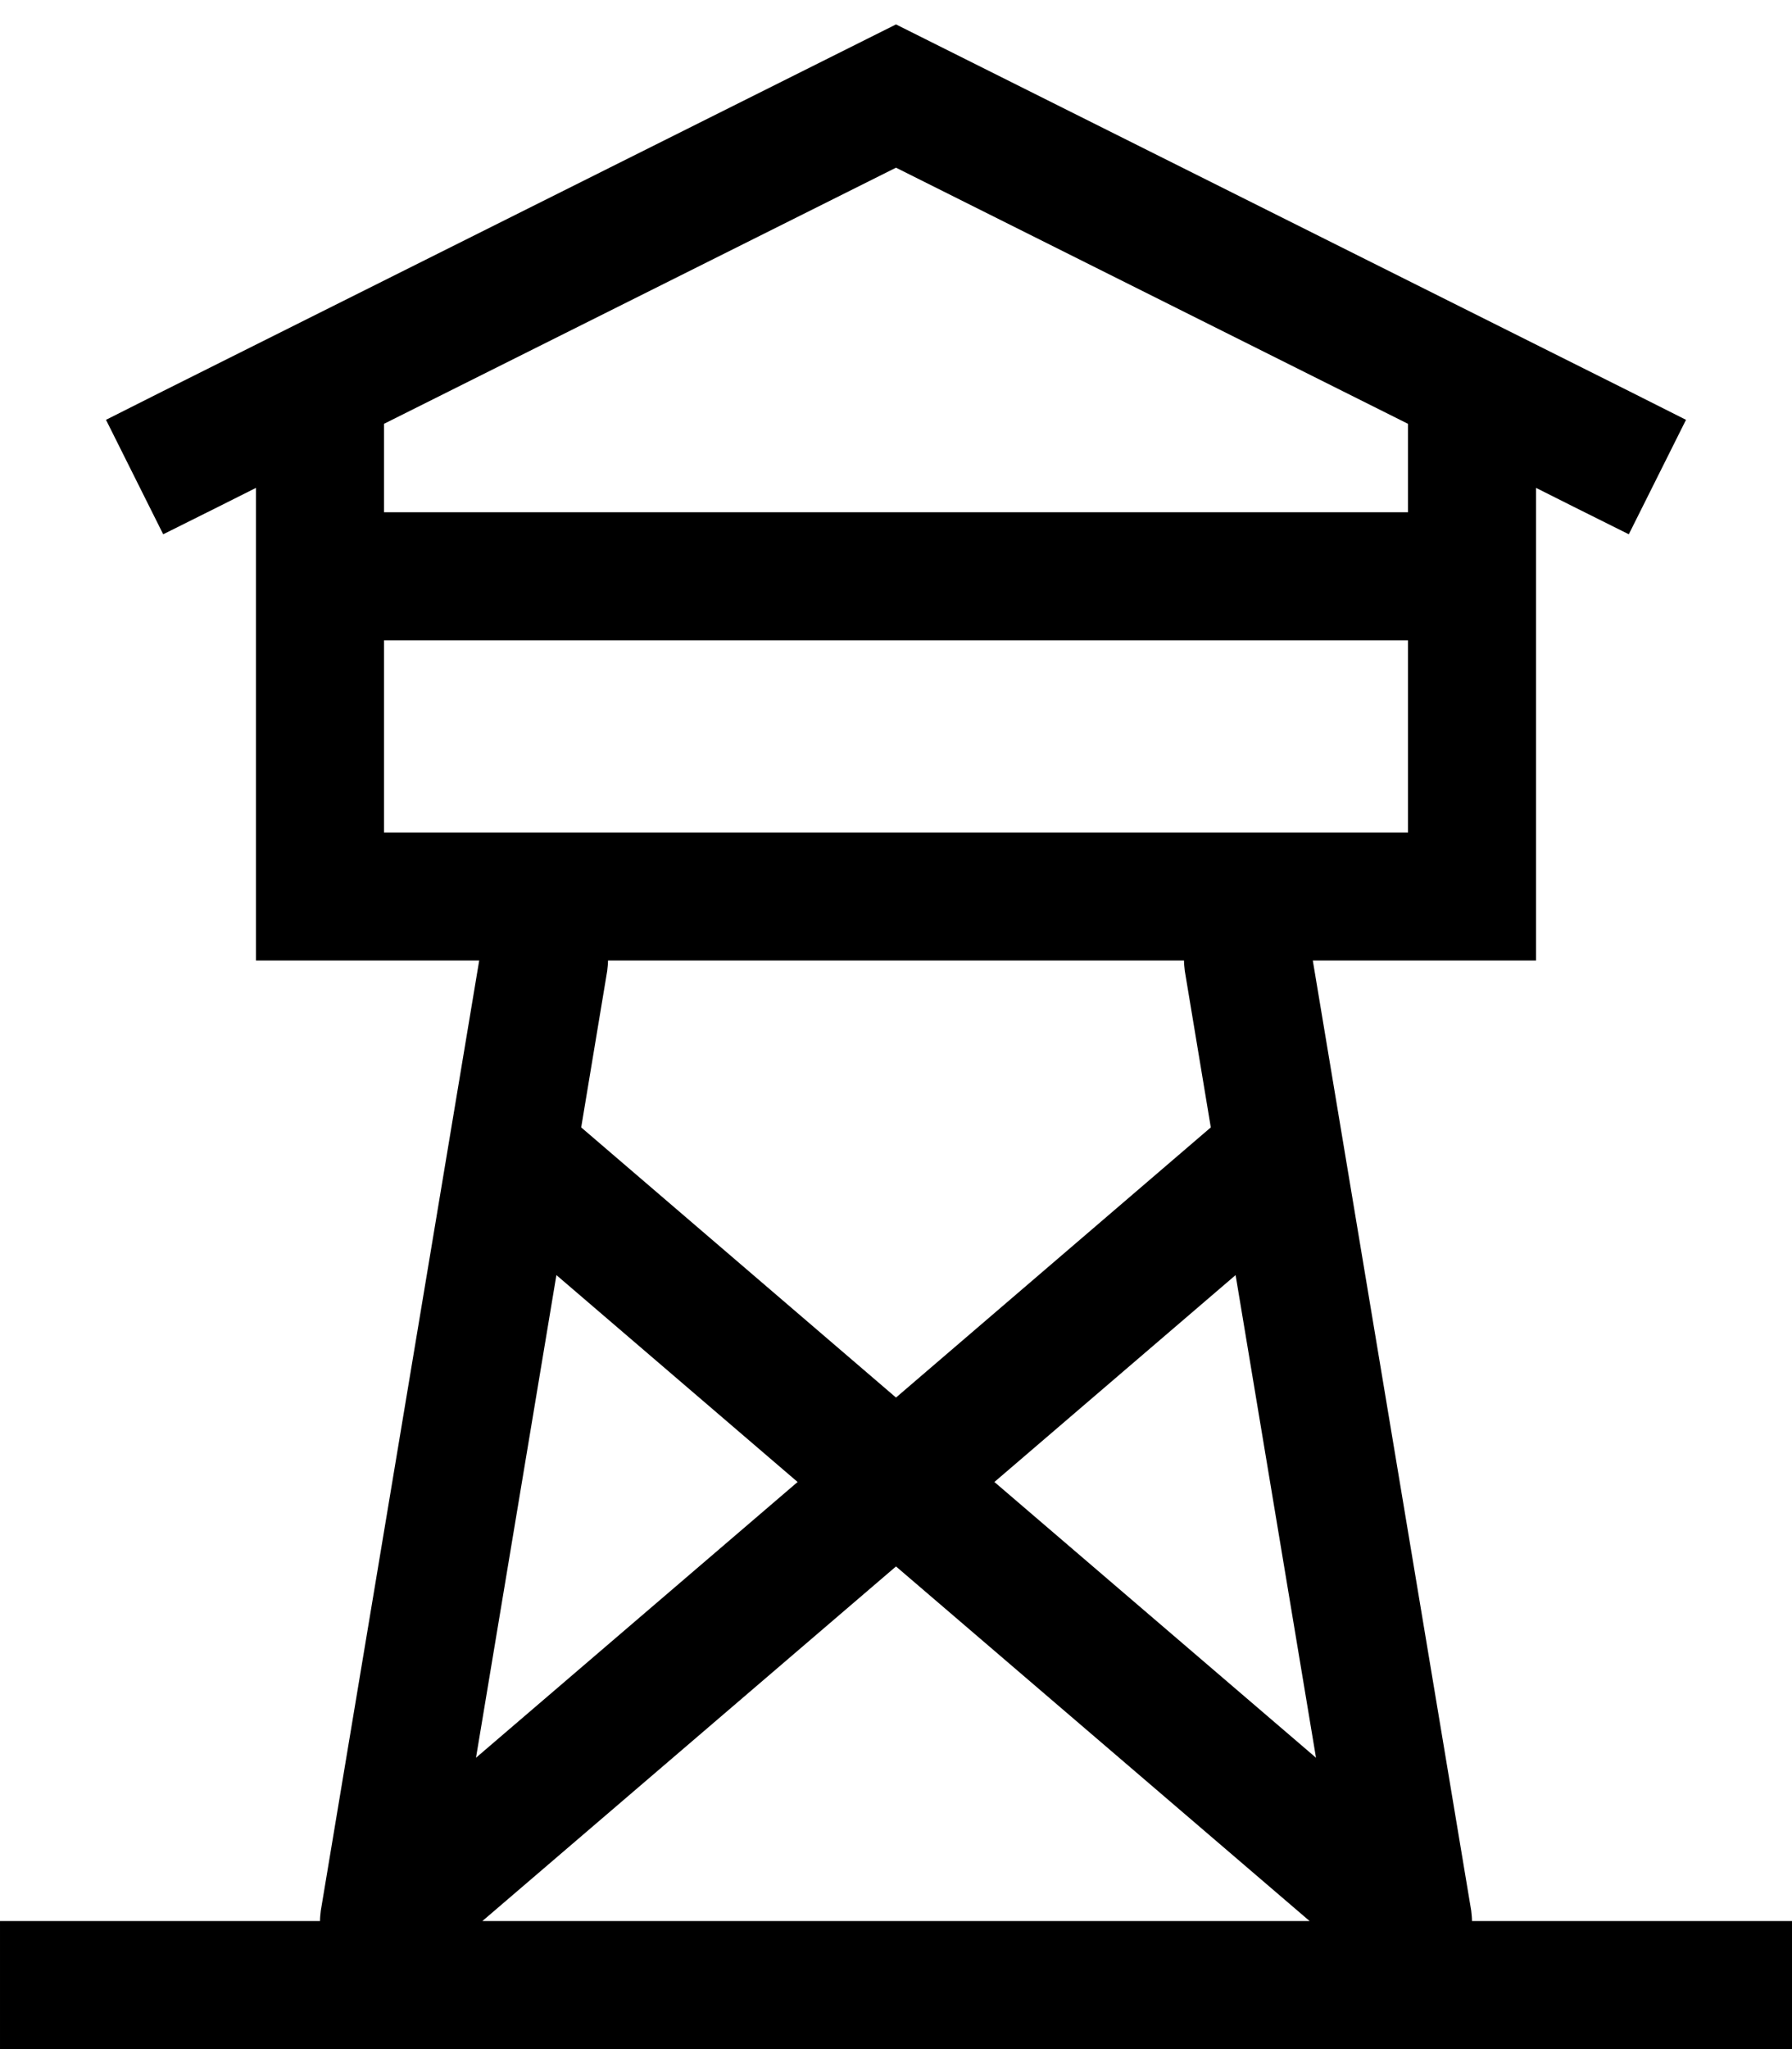 <svg fill="currentColor" xmlns="http://www.w3.org/2000/svg" viewBox="0 0 448 512"><!--! Font Awesome Pro 7.1.0 by @fontawesome - https://fontawesome.com License - https://fontawesome.com/license (Commercial License) Copyright 2025 Fonticons, Inc. --><path fill="currentColor" d="M224 6.1l7.2 3.6 176 88 14.3 7.2-14.3 28.6c-10.5-5.2-18.2-9.1-23.2-11.6l0 118.1-55.8 0 39.6 237.4c.1 .9 .2 1.8 .2 2.6l80 0 0 32-448 0 0-32 80 0c0-.9 .1-1.7 .2-2.6L119.8 240 64 240 64 121.9c-5 2.5-12.7 6.4-23.2 11.6l-14.3-28.6 14.3-7.2 176-88 7.2-3.6zm0 35.8l-128 64 0 22.1 256 0 0-22.1-128-64zM96 160l0 48 256 0 0-48-256 0zM327.4 480L224 391.4 120.6 480 327.4 480zM151.8 242.6l-6.5 39.1 78.7 67.5 78.7-67.5-6.5-39.1c-.1-.9-.2-1.8-.2-2.6l-144 0c0 .9-.1 1.7-.2 2.6zm-12.7 76l-20.1 120.6 80.4-68.9-60.3-51.7zm109.5 51.7l80.4 68.9-20.1-120.6-60.3 51.7z"/></svg>